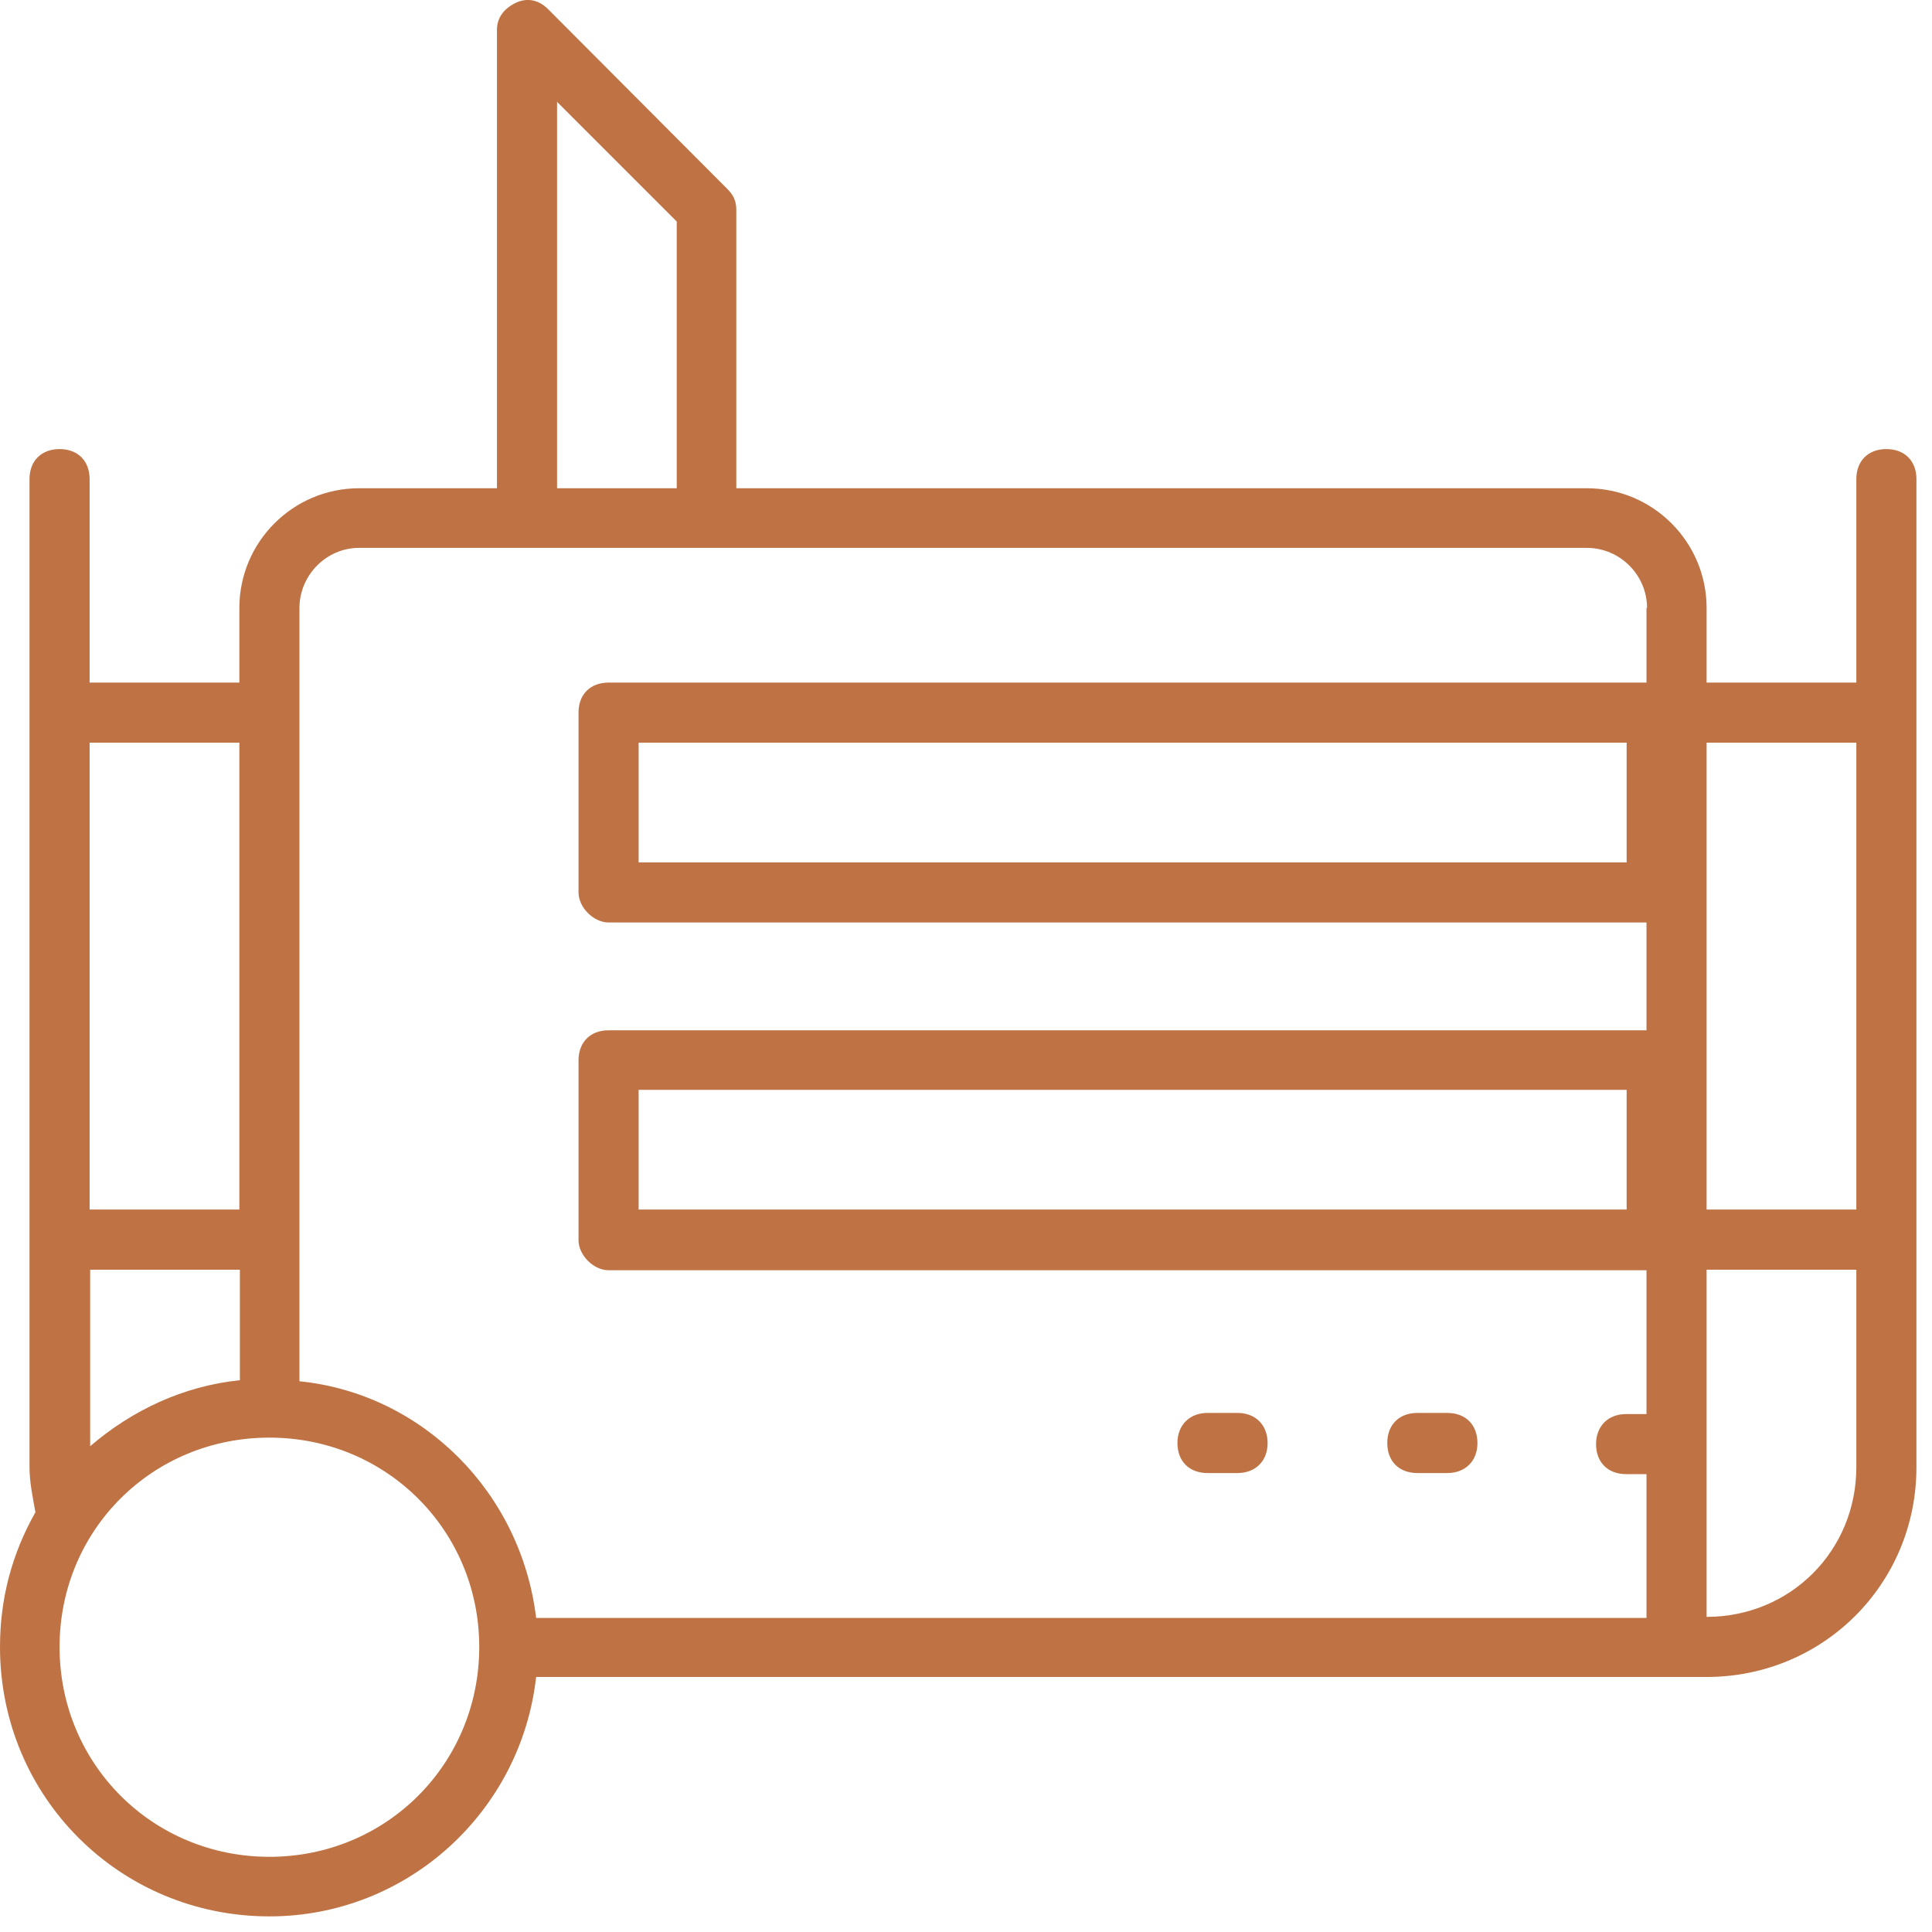 <svg width="36" height="36" viewBox="0 0 36 36" fill="none" xmlns="http://www.w3.org/2000/svg">
<path d="M25.85 26.889C25.85 27.229 26.07 27.448 26.41 27.448H26.97C27.3 27.448 27.53 27.229 27.53 26.889C27.53 26.549 27.31 26.328 26.97 26.328H26.41C26.07 26.328 25.85 26.549 25.85 26.889ZM21.94 26.889C21.94 27.229 22.16 27.448 22.5 27.448H23.06C23.39 27.448 23.62 27.229 23.62 26.889C23.62 26.558 23.4 26.328 23.06 26.328H22.5C22.17 26.328 21.94 26.549 21.94 26.889ZM34.59 22.538H31.8V13.838H34.59V22.538ZM34.59 23.659V27.338C34.59 28.898 33.36 30.128 31.8 30.128V23.659H34.59ZM11.9 13.838H30.31V16.069H11.9V13.838ZM11.9 22.538V20.308H30.31V22.538H11.9ZM30.68 11.329V12.719H11.34C11 12.719 10.78 12.938 10.78 13.278V16.628C10.78 16.909 11.06 17.189 11.34 17.189H30.68V19.198H11.34C11 19.198 10.78 19.419 10.78 19.759V23.108C10.78 23.389 11.06 23.669 11.34 23.669H30.68V26.349H30.3C29.97 26.349 29.74 26.569 29.74 26.909C29.74 27.248 29.96 27.468 30.3 27.468H30.68V30.148H9.99C9.71 27.808 7.87 25.968 5.58 25.738V11.329C5.58 10.719 6.08 10.209 6.69 10.209H29.57C30.18 10.209 30.69 10.709 30.69 11.329M12.61 9.098H10.38V1.898L12.61 4.128V9.098ZM8.93 30.689C8.93 32.868 7.2 34.599 5.02 34.599C2.84 34.599 1.11 32.868 1.11 30.689C1.11 28.509 2.84 26.788 5.02 26.788C7.2 26.788 8.93 28.518 8.93 30.689ZM4.47 25.718C3.41 25.828 2.46 26.279 1.68 26.948V23.659H4.47V25.718ZM4.47 22.538H1.67V13.838H4.46V22.538H4.47ZM35.71 27.338V8.928C35.71 8.588 35.49 8.368 35.15 8.368C34.81 8.368 34.59 8.588 34.59 8.928V12.719H31.8V11.329C31.8 10.098 30.8 9.098 29.57 9.098H13.72V3.908C13.72 3.738 13.66 3.628 13.55 3.518L10.21 0.168C10.04 -0.002 9.82 -0.052 9.6 0.058C9.38 0.168 9.26 0.338 9.26 0.558V9.098H6.69C5.46 9.098 4.46 10.098 4.46 11.329V12.719H1.67V8.928C1.67 8.588 1.45 8.368 1.11 8.368C0.77 8.368 0.55 8.588 0.55 8.928V27.338C0.55 27.619 0.61 27.898 0.66 28.178C0.22 28.959 0 29.788 0 30.689C0 33.478 2.23 35.709 5.02 35.709C7.59 35.709 9.71 33.758 9.99 31.248H31.8C33.97 31.248 35.71 29.518 35.71 27.338Z" fill="#BF7344"/>
</svg>
